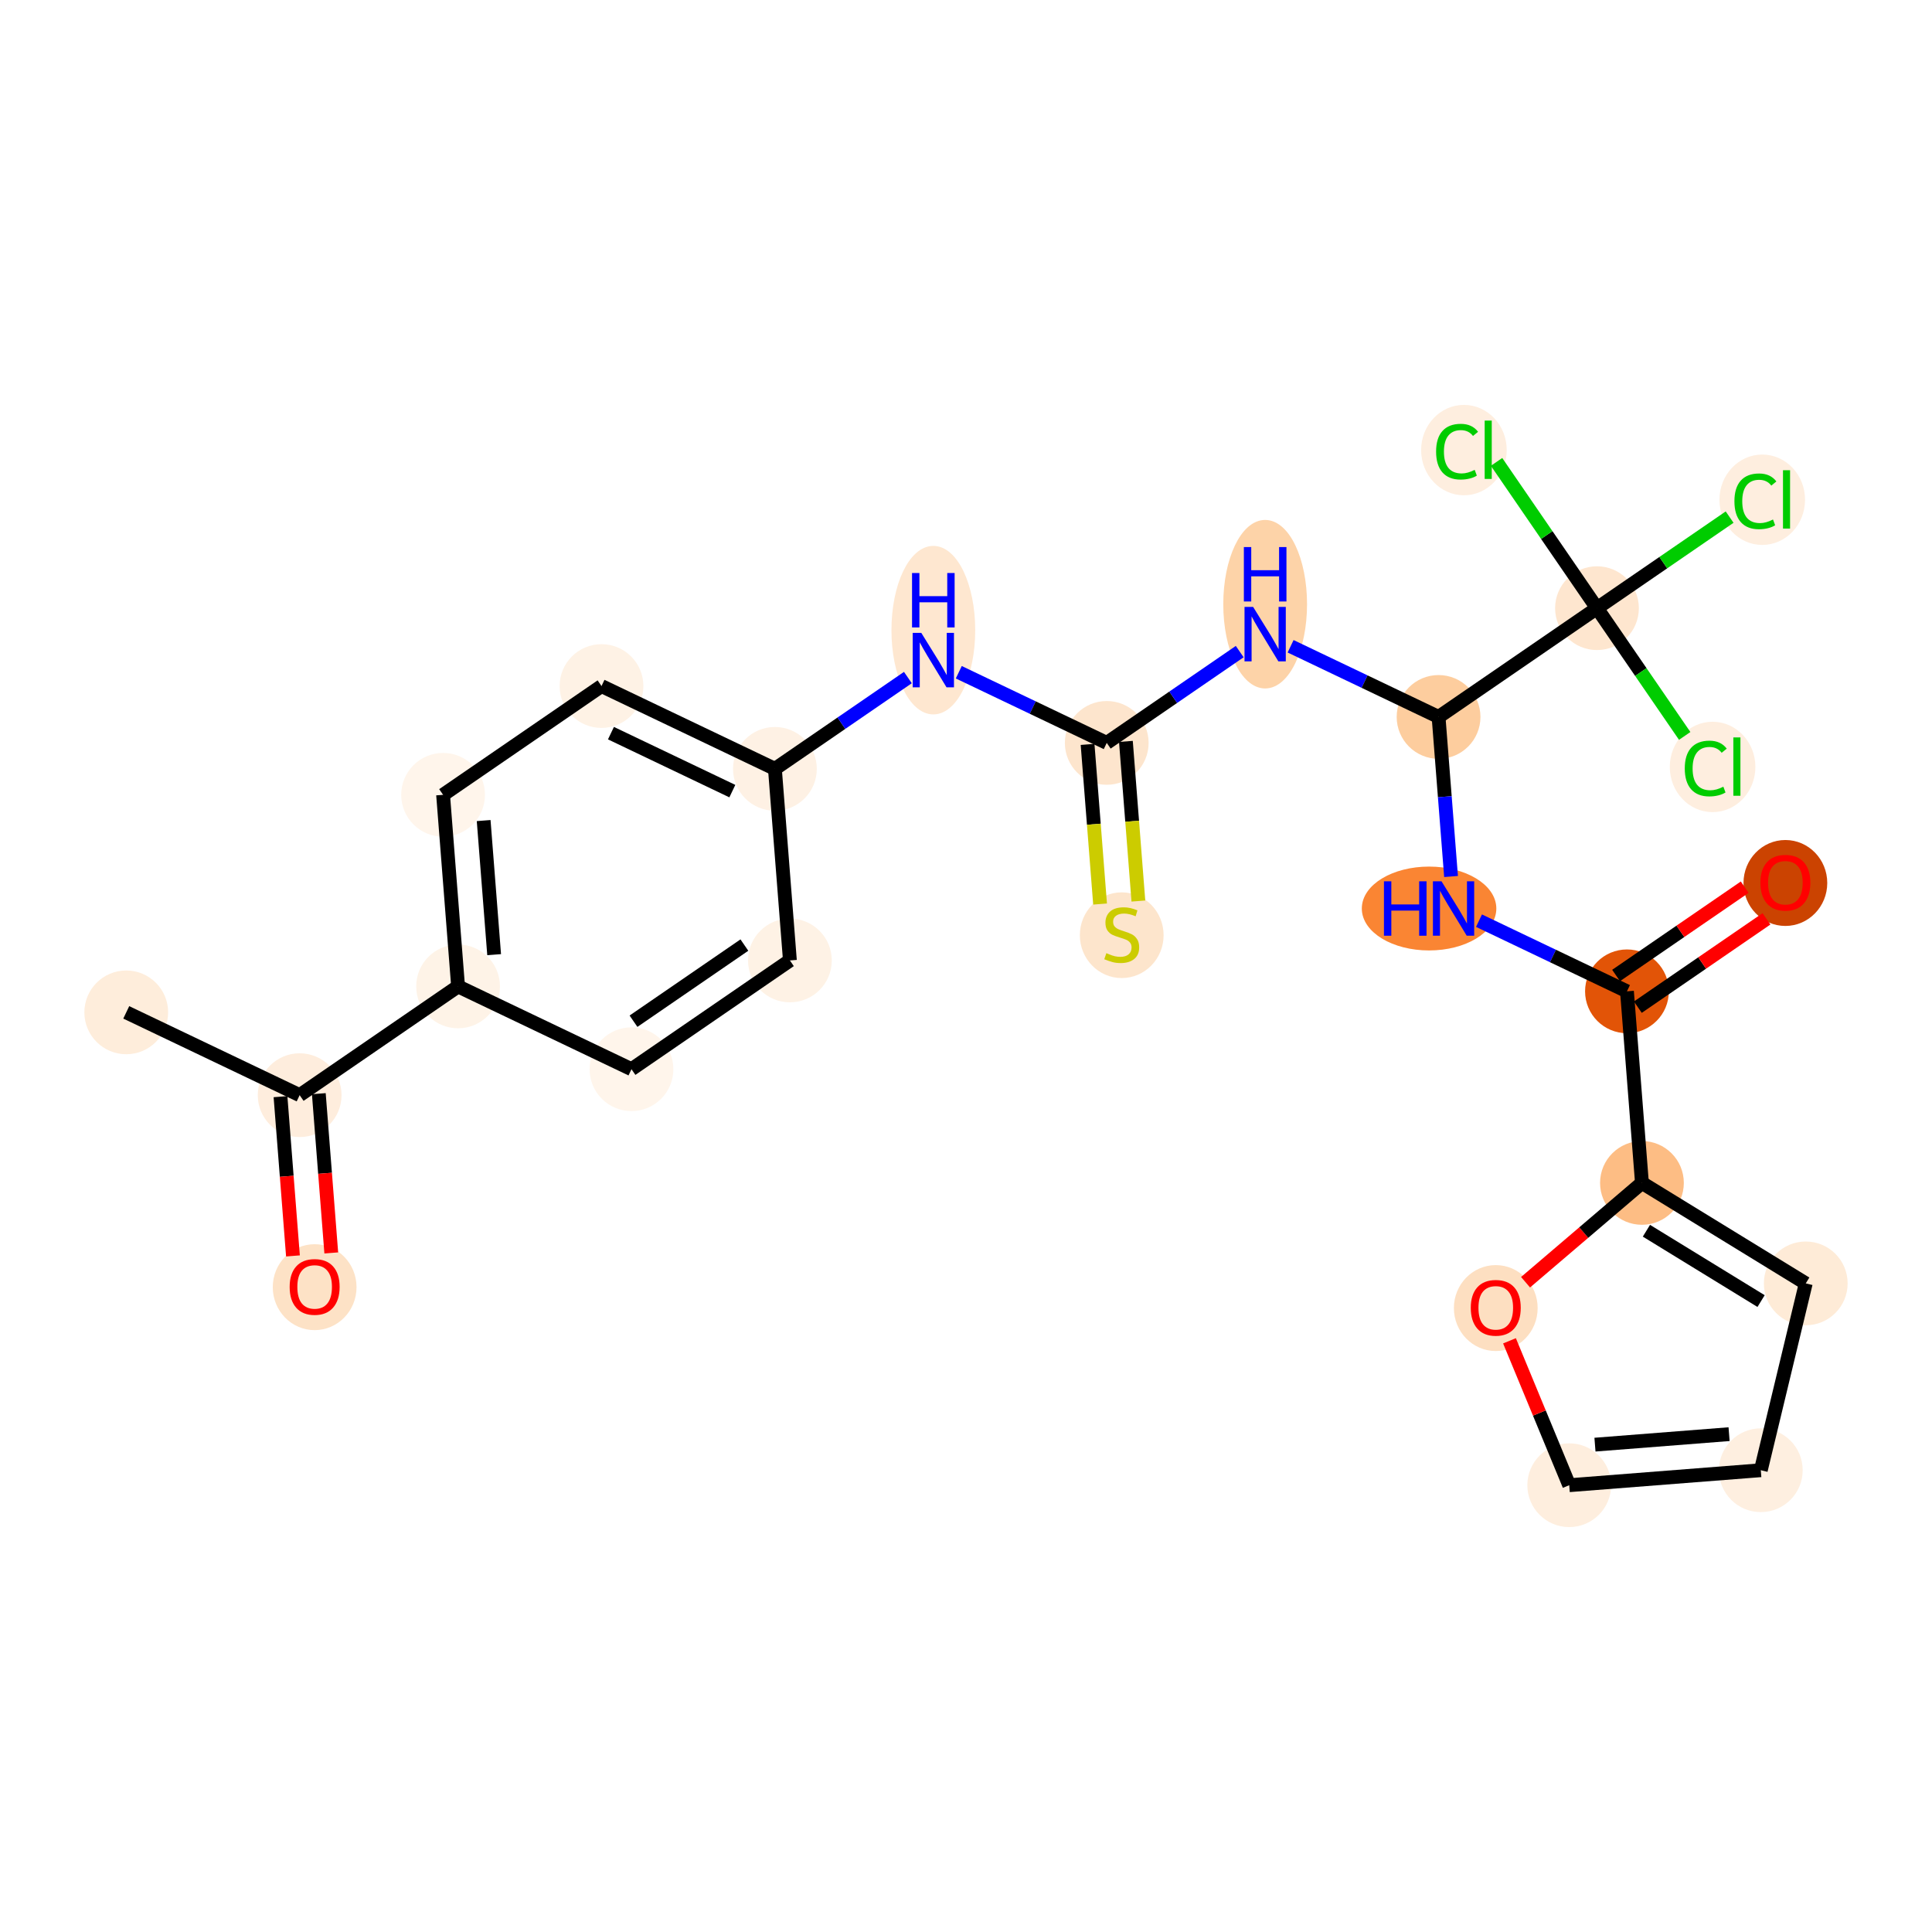 <?xml version='1.0' encoding='iso-8859-1'?>
<svg version='1.1' baseProfile='full'
              xmlns='http://www.w3.org/2000/svg'
                      xmlns:rdkit='http://www.rdkit.org/xml'
                      xmlns:xlink='http://www.w3.org/1999/xlink'
                  xml:space='preserve'
width='280px' height='280px' viewBox='0 0 280 280'>
<!-- END OF HEADER -->
<rect style='opacity:1.0;fill:#FFFFFF;stroke:none' width='280' height='280' x='0' y='0'> </rect>
<ellipse cx='18.297' cy='146.719' rx='5.57' ry='5.57'  style='fill:#FEEDDB;fill-rule:evenodd;stroke:#FEEDDB;stroke-width:1.0px;stroke-linecap:butt;stroke-linejoin:miter;stroke-opacity:1' />
<ellipse cx='43.429' cy='158.72' rx='5.57' ry='5.57'  style='fill:#FEEDDD;fill-rule:evenodd;stroke:#FEEDDD;stroke-width:1.0px;stroke-linecap:butt;stroke-linejoin:miter;stroke-opacity:1' />
<ellipse cx='45.601' cy='186.547' rx='5.57' ry='5.727'  style='fill:#FDE2C6;fill-rule:evenodd;stroke:#FDE2C6;stroke-width:1.0px;stroke-linecap:butt;stroke-linejoin:miter;stroke-opacity:1' />
<ellipse cx='66.388' cy='142.957' rx='5.57' ry='5.57'  style='fill:#FEF3E7;fill-rule:evenodd;stroke:#FEF3E7;stroke-width:1.0px;stroke-linecap:butt;stroke-linejoin:miter;stroke-opacity:1' />
<ellipse cx='64.216' cy='115.191' rx='5.57' ry='5.57'  style='fill:#FFF5EB;fill-rule:evenodd;stroke:#FFF5EB;stroke-width:1.0px;stroke-linecap:butt;stroke-linejoin:miter;stroke-opacity:1' />
<ellipse cx='87.175' cy='99.428' rx='5.57' ry='5.57'  style='fill:#FEF2E5;fill-rule:evenodd;stroke:#FEF2E5;stroke-width:1.0px;stroke-linecap:butt;stroke-linejoin:miter;stroke-opacity:1' />
<ellipse cx='112.306' cy='111.429' rx='5.57' ry='5.57'  style='fill:#FEF1E4;fill-rule:evenodd;stroke:#FEF1E4;stroke-width:1.0px;stroke-linecap:butt;stroke-linejoin:miter;stroke-opacity:1' />
<ellipse cx='135.266' cy='91.327' rx='5.57' ry='11.712'  style='fill:#FEE7D0;fill-rule:evenodd;stroke:#FEE7D0;stroke-width:1.0px;stroke-linecap:butt;stroke-linejoin:miter;stroke-opacity:1' />
<ellipse cx='160.397' cy='107.667' rx='5.57' ry='5.57'  style='fill:#FDE5CD;fill-rule:evenodd;stroke:#FDE5CD;stroke-width:1.0px;stroke-linecap:butt;stroke-linejoin:miter;stroke-opacity:1' />
<ellipse cx='162.569' cy='135.538' rx='5.57' ry='5.711'  style='fill:#FDE5CC;fill-rule:evenodd;stroke:#FDE5CC;stroke-width:1.0px;stroke-linecap:butt;stroke-linejoin:miter;stroke-opacity:1' />
<ellipse cx='183.356' cy='87.565' rx='5.57' ry='11.712'  style='fill:#FDD3A8;fill-rule:evenodd;stroke:#FDD3A8;stroke-width:1.0px;stroke-linecap:butt;stroke-linejoin:miter;stroke-opacity:1' />
<ellipse cx='208.488' cy='103.904' rx='5.57' ry='5.57'  style='fill:#FDCD9E;fill-rule:evenodd;stroke:#FDCD9E;stroke-width:1.0px;stroke-linecap:butt;stroke-linejoin:miter;stroke-opacity:1' />
<ellipse cx='207.112' cy='131.669' rx='9.248' ry='5.577'  style='fill:#FA8533;fill-rule:evenodd;stroke:#FA8533;stroke-width:1.0px;stroke-linecap:butt;stroke-linejoin:miter;stroke-opacity:1' />
<ellipse cx='235.791' cy='143.671' rx='5.57' ry='5.57'  style='fill:#E25407;fill-rule:evenodd;stroke:#E25407;stroke-width:1.0px;stroke-linecap:butt;stroke-linejoin:miter;stroke-opacity:1' />
<ellipse cx='258.75' cy='127.968' rx='5.57' ry='5.727'  style='fill:#CB4301;fill-rule:evenodd;stroke:#CB4301;stroke-width:1.0px;stroke-linecap:butt;stroke-linejoin:miter;stroke-opacity:1' />
<ellipse cx='237.963' cy='171.436' rx='5.57' ry='5.57'  style='fill:#FDBD84;fill-rule:evenodd;stroke:#FDBD84;stroke-width:1.0px;stroke-linecap:butt;stroke-linejoin:miter;stroke-opacity:1' />
<ellipse cx='261.703' cy='185.999' rx='5.57' ry='5.57'  style='fill:#FEEBD7;fill-rule:evenodd;stroke:#FEEBD7;stroke-width:1.0px;stroke-linecap:butt;stroke-linejoin:miter;stroke-opacity:1' />
<ellipse cx='255.189' cy='213.076' rx='5.57' ry='5.57'  style='fill:#FEEFE0;fill-rule:evenodd;stroke:#FEEFE0;stroke-width:1.0px;stroke-linecap:butt;stroke-linejoin:miter;stroke-opacity:1' />
<ellipse cx='227.424' cy='215.248' rx='5.57' ry='5.57'  style='fill:#FEEEDE;fill-rule:evenodd;stroke:#FEEEDE;stroke-width:1.0px;stroke-linecap:butt;stroke-linejoin:miter;stroke-opacity:1' />
<ellipse cx='216.778' cy='189.575' rx='5.57' ry='5.727'  style='fill:#FDDFC1;fill-rule:evenodd;stroke:#FDDFC1;stroke-width:1.0px;stroke-linecap:butt;stroke-linejoin:miter;stroke-opacity:1' />
<ellipse cx='231.447' cy='88.141' rx='5.57' ry='5.57'  style='fill:#FEE6CF;fill-rule:evenodd;stroke:#FEE6CF;stroke-width:1.0px;stroke-linecap:butt;stroke-linejoin:miter;stroke-opacity:1' />
<ellipse cx='255.398' cy='72.427' rx='5.703' ry='6.05'  style='fill:#FEEEDF;fill-rule:evenodd;stroke:#FEEEDF;stroke-width:1.0px;stroke-linecap:butt;stroke-linejoin:miter;stroke-opacity:1' />
<ellipse cx='248.202' cy='111.15' rx='5.703' ry='6.05'  style='fill:#FEEEDF;fill-rule:evenodd;stroke:#FEEEDF;stroke-width:1.0px;stroke-linecap:butt;stroke-linejoin:miter;stroke-opacity:1' />
<ellipse cx='212.163' cy='65.231' rx='5.703' ry='6.05'  style='fill:#FEEEDF;fill-rule:evenodd;stroke:#FEEEDF;stroke-width:1.0px;stroke-linecap:butt;stroke-linejoin:miter;stroke-opacity:1' />
<ellipse cx='114.479' cy='139.194' rx='5.57' ry='5.57'  style='fill:#FEF2E5;fill-rule:evenodd;stroke:#FEF2E5;stroke-width:1.0px;stroke-linecap:butt;stroke-linejoin:miter;stroke-opacity:1' />
<ellipse cx='91.519' cy='154.958' rx='5.57' ry='5.57'  style='fill:#FFF5EB;fill-rule:evenodd;stroke:#FFF5EB;stroke-width:1.0px;stroke-linecap:butt;stroke-linejoin:miter;stroke-opacity:1' />
<path class='bond-0 atom-0 atom-1' d='M 18.297,146.719 L 43.429,158.72' style='fill:none;fill-rule:evenodd;stroke:#000000;stroke-width:2.0px;stroke-linecap:butt;stroke-linejoin:miter;stroke-opacity:1' />
<path class='bond-1 atom-1 atom-2' d='M 40.652,158.937 L 41.555,170.478' style='fill:none;fill-rule:evenodd;stroke:#000000;stroke-width:2.0px;stroke-linecap:butt;stroke-linejoin:miter;stroke-opacity:1' />
<path class='bond-1 atom-1 atom-2' d='M 41.555,170.478 L 42.458,182.018' style='fill:none;fill-rule:evenodd;stroke:#FF0000;stroke-width:2.0px;stroke-linecap:butt;stroke-linejoin:miter;stroke-opacity:1' />
<path class='bond-1 atom-1 atom-2' d='M 46.205,158.503 L 47.108,170.043' style='fill:none;fill-rule:evenodd;stroke:#000000;stroke-width:2.0px;stroke-linecap:butt;stroke-linejoin:miter;stroke-opacity:1' />
<path class='bond-1 atom-1 atom-2' d='M 47.108,170.043 L 48.011,181.584' style='fill:none;fill-rule:evenodd;stroke:#FF0000;stroke-width:2.0px;stroke-linecap:butt;stroke-linejoin:miter;stroke-opacity:1' />
<path class='bond-2 atom-1 atom-3' d='M 43.429,158.72 L 66.388,142.957' style='fill:none;fill-rule:evenodd;stroke:#000000;stroke-width:2.0px;stroke-linecap:butt;stroke-linejoin:miter;stroke-opacity:1' />
<path class='bond-3 atom-3 atom-4' d='M 66.388,142.957 L 64.216,115.191' style='fill:none;fill-rule:evenodd;stroke:#000000;stroke-width:2.0px;stroke-linecap:butt;stroke-linejoin:miter;stroke-opacity:1' />
<path class='bond-3 atom-3 atom-4' d='M 71.615,138.357 L 70.095,118.922' style='fill:none;fill-rule:evenodd;stroke:#000000;stroke-width:2.0px;stroke-linecap:butt;stroke-linejoin:miter;stroke-opacity:1' />
<path class='bond-25 atom-25 atom-3' d='M 91.519,154.958 L 66.388,142.957' style='fill:none;fill-rule:evenodd;stroke:#000000;stroke-width:2.0px;stroke-linecap:butt;stroke-linejoin:miter;stroke-opacity:1' />
<path class='bond-4 atom-4 atom-5' d='M 64.216,115.191 L 87.175,99.428' style='fill:none;fill-rule:evenodd;stroke:#000000;stroke-width:2.0px;stroke-linecap:butt;stroke-linejoin:miter;stroke-opacity:1' />
<path class='bond-5 atom-5 atom-6' d='M 87.175,99.428 L 112.306,111.429' style='fill:none;fill-rule:evenodd;stroke:#000000;stroke-width:2.0px;stroke-linecap:butt;stroke-linejoin:miter;stroke-opacity:1' />
<path class='bond-5 atom-5 atom-6' d='M 88.544,106.254 L 106.136,114.655' style='fill:none;fill-rule:evenodd;stroke:#000000;stroke-width:2.0px;stroke-linecap:butt;stroke-linejoin:miter;stroke-opacity:1' />
<path class='bond-6 atom-6 atom-7' d='M 112.306,111.429 L 121.942,104.813' style='fill:none;fill-rule:evenodd;stroke:#000000;stroke-width:2.0px;stroke-linecap:butt;stroke-linejoin:miter;stroke-opacity:1' />
<path class='bond-6 atom-6 atom-7' d='M 121.942,104.813 L 131.578,98.197' style='fill:none;fill-rule:evenodd;stroke:#0000FF;stroke-width:2.0px;stroke-linecap:butt;stroke-linejoin:miter;stroke-opacity:1' />
<path class='bond-23 atom-6 atom-24' d='M 112.306,111.429 L 114.479,139.194' style='fill:none;fill-rule:evenodd;stroke:#000000;stroke-width:2.0px;stroke-linecap:butt;stroke-linejoin:miter;stroke-opacity:1' />
<path class='bond-7 atom-7 atom-8' d='M 138.953,97.426 L 149.675,102.546' style='fill:none;fill-rule:evenodd;stroke:#0000FF;stroke-width:2.0px;stroke-linecap:butt;stroke-linejoin:miter;stroke-opacity:1' />
<path class='bond-7 atom-7 atom-8' d='M 149.675,102.546 L 160.397,107.667' style='fill:none;fill-rule:evenodd;stroke:#000000;stroke-width:2.0px;stroke-linecap:butt;stroke-linejoin:miter;stroke-opacity:1' />
<path class='bond-8 atom-8 atom-9' d='M 157.62,107.884 L 158.526,119.452' style='fill:none;fill-rule:evenodd;stroke:#000000;stroke-width:2.0px;stroke-linecap:butt;stroke-linejoin:miter;stroke-opacity:1' />
<path class='bond-8 atom-8 atom-9' d='M 158.526,119.452 L 159.431,131.02' style='fill:none;fill-rule:evenodd;stroke:#CCCC00;stroke-width:2.0px;stroke-linecap:butt;stroke-linejoin:miter;stroke-opacity:1' />
<path class='bond-8 atom-8 atom-9' d='M 163.174,107.449 L 164.079,119.018' style='fill:none;fill-rule:evenodd;stroke:#000000;stroke-width:2.0px;stroke-linecap:butt;stroke-linejoin:miter;stroke-opacity:1' />
<path class='bond-8 atom-8 atom-9' d='M 164.079,119.018 L 164.984,130.586' style='fill:none;fill-rule:evenodd;stroke:#CCCC00;stroke-width:2.0px;stroke-linecap:butt;stroke-linejoin:miter;stroke-opacity:1' />
<path class='bond-9 atom-8 atom-10' d='M 160.397,107.667 L 170.033,101.051' style='fill:none;fill-rule:evenodd;stroke:#000000;stroke-width:2.0px;stroke-linecap:butt;stroke-linejoin:miter;stroke-opacity:1' />
<path class='bond-9 atom-8 atom-10' d='M 170.033,101.051 L 179.669,94.435' style='fill:none;fill-rule:evenodd;stroke:#0000FF;stroke-width:2.0px;stroke-linecap:butt;stroke-linejoin:miter;stroke-opacity:1' />
<path class='bond-10 atom-10 atom-11' d='M 187.044,93.664 L 197.766,98.784' style='fill:none;fill-rule:evenodd;stroke:#0000FF;stroke-width:2.0px;stroke-linecap:butt;stroke-linejoin:miter;stroke-opacity:1' />
<path class='bond-10 atom-10 atom-11' d='M 197.766,98.784 L 208.488,103.904' style='fill:none;fill-rule:evenodd;stroke:#000000;stroke-width:2.0px;stroke-linecap:butt;stroke-linejoin:miter;stroke-opacity:1' />
<path class='bond-11 atom-11 atom-12' d='M 208.488,103.904 L 209.392,115.467' style='fill:none;fill-rule:evenodd;stroke:#000000;stroke-width:2.0px;stroke-linecap:butt;stroke-linejoin:miter;stroke-opacity:1' />
<path class='bond-11 atom-11 atom-12' d='M 209.392,115.467 L 210.297,127.03' style='fill:none;fill-rule:evenodd;stroke:#0000FF;stroke-width:2.0px;stroke-linecap:butt;stroke-linejoin:miter;stroke-opacity:1' />
<path class='bond-19 atom-11 atom-20' d='M 208.488,103.904 L 231.447,88.141' style='fill:none;fill-rule:evenodd;stroke:#000000;stroke-width:2.0px;stroke-linecap:butt;stroke-linejoin:miter;stroke-opacity:1' />
<path class='bond-12 atom-12 atom-13' d='M 214.347,133.43 L 225.069,138.551' style='fill:none;fill-rule:evenodd;stroke:#0000FF;stroke-width:2.0px;stroke-linecap:butt;stroke-linejoin:miter;stroke-opacity:1' />
<path class='bond-12 atom-12 atom-13' d='M 225.069,138.551 L 235.791,143.671' style='fill:none;fill-rule:evenodd;stroke:#000000;stroke-width:2.0px;stroke-linecap:butt;stroke-linejoin:miter;stroke-opacity:1' />
<path class='bond-13 atom-13 atom-14' d='M 237.368,145.967 L 246.689,139.567' style='fill:none;fill-rule:evenodd;stroke:#000000;stroke-width:2.0px;stroke-linecap:butt;stroke-linejoin:miter;stroke-opacity:1' />
<path class='bond-13 atom-13 atom-14' d='M 246.689,139.567 L 256.01,133.167' style='fill:none;fill-rule:evenodd;stroke:#FF0000;stroke-width:2.0px;stroke-linecap:butt;stroke-linejoin:miter;stroke-opacity:1' />
<path class='bond-13 atom-13 atom-14' d='M 234.215,141.375 L 243.536,134.975' style='fill:none;fill-rule:evenodd;stroke:#000000;stroke-width:2.0px;stroke-linecap:butt;stroke-linejoin:miter;stroke-opacity:1' />
<path class='bond-13 atom-13 atom-14' d='M 243.536,134.975 L 252.857,128.575' style='fill:none;fill-rule:evenodd;stroke:#FF0000;stroke-width:2.0px;stroke-linecap:butt;stroke-linejoin:miter;stroke-opacity:1' />
<path class='bond-14 atom-13 atom-15' d='M 235.791,143.671 L 237.963,171.436' style='fill:none;fill-rule:evenodd;stroke:#000000;stroke-width:2.0px;stroke-linecap:butt;stroke-linejoin:miter;stroke-opacity:1' />
<path class='bond-15 atom-15 atom-16' d='M 237.963,171.436 L 261.703,185.999' style='fill:none;fill-rule:evenodd;stroke:#000000;stroke-width:2.0px;stroke-linecap:butt;stroke-linejoin:miter;stroke-opacity:1' />
<path class='bond-15 atom-15 atom-16' d='M 238.612,178.368 L 255.229,188.562' style='fill:none;fill-rule:evenodd;stroke:#000000;stroke-width:2.0px;stroke-linecap:butt;stroke-linejoin:miter;stroke-opacity:1' />
<path class='bond-26 atom-19 atom-15' d='M 221.095,185.83 L 229.529,178.633' style='fill:none;fill-rule:evenodd;stroke:#FF0000;stroke-width:2.0px;stroke-linecap:butt;stroke-linejoin:miter;stroke-opacity:1' />
<path class='bond-26 atom-19 atom-15' d='M 229.529,178.633 L 237.963,171.436' style='fill:none;fill-rule:evenodd;stroke:#000000;stroke-width:2.0px;stroke-linecap:butt;stroke-linejoin:miter;stroke-opacity:1' />
<path class='bond-16 atom-16 atom-17' d='M 261.703,185.999 L 255.189,213.076' style='fill:none;fill-rule:evenodd;stroke:#000000;stroke-width:2.0px;stroke-linecap:butt;stroke-linejoin:miter;stroke-opacity:1' />
<path class='bond-17 atom-17 atom-18' d='M 255.189,213.076 L 227.424,215.248' style='fill:none;fill-rule:evenodd;stroke:#000000;stroke-width:2.0px;stroke-linecap:butt;stroke-linejoin:miter;stroke-opacity:1' />
<path class='bond-17 atom-17 atom-18' d='M 250.59,207.849 L 231.154,209.369' style='fill:none;fill-rule:evenodd;stroke:#000000;stroke-width:2.0px;stroke-linecap:butt;stroke-linejoin:miter;stroke-opacity:1' />
<path class='bond-18 atom-18 atom-19' d='M 227.424,215.248 L 223.095,204.784' style='fill:none;fill-rule:evenodd;stroke:#000000;stroke-width:2.0px;stroke-linecap:butt;stroke-linejoin:miter;stroke-opacity:1' />
<path class='bond-18 atom-18 atom-19' d='M 223.095,204.784 L 218.766,194.32' style='fill:none;fill-rule:evenodd;stroke:#FF0000;stroke-width:2.0px;stroke-linecap:butt;stroke-linejoin:miter;stroke-opacity:1' />
<path class='bond-20 atom-20 atom-21' d='M 231.447,88.141 L 241.058,81.542' style='fill:none;fill-rule:evenodd;stroke:#000000;stroke-width:2.0px;stroke-linecap:butt;stroke-linejoin:miter;stroke-opacity:1' />
<path class='bond-20 atom-20 atom-21' d='M 241.058,81.542 L 250.669,74.943' style='fill:none;fill-rule:evenodd;stroke:#00CC00;stroke-width:2.0px;stroke-linecap:butt;stroke-linejoin:miter;stroke-opacity:1' />
<path class='bond-21 atom-20 atom-22' d='M 231.447,88.141 L 237.803,97.398' style='fill:none;fill-rule:evenodd;stroke:#000000;stroke-width:2.0px;stroke-linecap:butt;stroke-linejoin:miter;stroke-opacity:1' />
<path class='bond-21 atom-20 atom-22' d='M 237.803,97.398 L 244.159,106.655' style='fill:none;fill-rule:evenodd;stroke:#00CC00;stroke-width:2.0px;stroke-linecap:butt;stroke-linejoin:miter;stroke-opacity:1' />
<path class='bond-22 atom-20 atom-23' d='M 231.447,88.141 L 224.169,77.541' style='fill:none;fill-rule:evenodd;stroke:#000000;stroke-width:2.0px;stroke-linecap:butt;stroke-linejoin:miter;stroke-opacity:1' />
<path class='bond-22 atom-20 atom-23' d='M 224.169,77.541 L 216.892,66.942' style='fill:none;fill-rule:evenodd;stroke:#00CC00;stroke-width:2.0px;stroke-linecap:butt;stroke-linejoin:miter;stroke-opacity:1' />
<path class='bond-24 atom-24 atom-25' d='M 114.479,139.194 L 91.519,154.958' style='fill:none;fill-rule:evenodd;stroke:#000000;stroke-width:2.0px;stroke-linecap:butt;stroke-linejoin:miter;stroke-opacity:1' />
<path class='bond-24 atom-24 atom-25' d='M 107.882,136.967 L 91.811,148.002' style='fill:none;fill-rule:evenodd;stroke:#000000;stroke-width:2.0px;stroke-linecap:butt;stroke-linejoin:miter;stroke-opacity:1' />
<path  class='atom-2' d='M 41.98 186.508
Q 41.98 184.614, 42.916 183.556
Q 43.852 182.497, 45.601 182.497
Q 47.35 182.497, 48.286 183.556
Q 49.221 184.614, 49.221 186.508
Q 49.221 188.424, 48.275 189.515
Q 47.328 190.596, 45.601 190.596
Q 43.863 190.596, 42.916 189.515
Q 41.98 188.435, 41.98 186.508
M 45.601 189.705
Q 46.804 189.705, 47.45 188.903
Q 48.107 188.09, 48.107 186.508
Q 48.107 184.959, 47.45 184.179
Q 46.804 183.389, 45.601 183.389
Q 44.398 183.389, 43.74 184.168
Q 43.094 184.948, 43.094 186.508
Q 43.094 188.101, 43.74 188.903
Q 44.398 189.705, 45.601 189.705
' fill='#FF0000'/>
<path  class='atom-7' d='M 133.522 91.722
L 136.107 95.899
Q 136.363 96.311, 136.775 97.058
Q 137.187 97.804, 137.21 97.849
L 137.21 91.722
L 138.257 91.722
L 138.257 99.609
L 137.176 99.609
L 134.402 95.041
Q 134.079 94.507, 133.734 93.894
Q 133.4 93.281, 133.299 93.092
L 133.299 99.609
L 132.274 99.609
L 132.274 91.722
L 133.522 91.722
' fill='#0000FF'/>
<path  class='atom-7' d='M 132.18 83.046
L 133.249 83.046
L 133.249 86.399
L 137.282 86.399
L 137.282 83.046
L 138.351 83.046
L 138.351 90.933
L 137.282 90.933
L 137.282 87.29
L 133.249 87.29
L 133.249 90.933
L 132.18 90.933
L 132.18 83.046
' fill='#0000FF'/>
<path  class='atom-9' d='M 160.341 138.139
Q 160.43 138.172, 160.798 138.328
Q 161.166 138.484, 161.567 138.584
Q 161.979 138.674, 162.38 138.674
Q 163.126 138.674, 163.561 138.317
Q 163.995 137.949, 163.995 137.314
Q 163.995 136.88, 163.772 136.613
Q 163.561 136.345, 163.226 136.2
Q 162.892 136.056, 162.335 135.889
Q 161.633 135.677, 161.21 135.476
Q 160.798 135.276, 160.497 134.853
Q 160.208 134.429, 160.208 133.716
Q 160.208 132.725, 160.876 132.112
Q 161.555 131.499, 162.892 131.499
Q 163.806 131.499, 164.842 131.934
L 164.586 132.792
Q 163.639 132.402, 162.926 132.402
Q 162.157 132.402, 161.734 132.725
Q 161.31 133.037, 161.322 133.583
Q 161.322 134.006, 161.533 134.262
Q 161.756 134.518, 162.068 134.663
Q 162.391 134.808, 162.926 134.975
Q 163.639 135.198, 164.062 135.421
Q 164.485 135.643, 164.786 136.1
Q 165.098 136.546, 165.098 137.314
Q 165.098 138.406, 164.363 138.997
Q 163.639 139.576, 162.424 139.576
Q 161.723 139.576, 161.188 139.42
Q 160.664 139.275, 160.04 139.019
L 160.341 138.139
' fill='#CCCC00'/>
<path  class='atom-10' d='M 181.613 87.959
L 184.197 92.137
Q 184.454 92.549, 184.866 93.295
Q 185.278 94.042, 185.3 94.086
L 185.3 87.959
L 186.347 87.959
L 186.347 95.846
L 185.267 95.846
L 182.493 91.279
Q 182.17 90.744, 181.824 90.132
Q 181.49 89.519, 181.39 89.33
L 181.39 95.846
L 180.365 95.846
L 180.365 87.959
L 181.613 87.959
' fill='#0000FF'/>
<path  class='atom-10' d='M 180.27 79.284
L 181.34 79.284
L 181.34 82.637
L 185.373 82.637
L 185.373 79.284
L 186.442 79.284
L 186.442 87.171
L 185.373 87.171
L 185.373 83.528
L 181.34 83.528
L 181.34 87.171
L 180.27 87.171
L 180.27 79.284
' fill='#0000FF'/>
<path  class='atom-12' d='M 200.573 127.726
L 201.642 127.726
L 201.642 131.079
L 205.675 131.079
L 205.675 127.726
L 206.744 127.726
L 206.744 135.613
L 205.675 135.613
L 205.675 131.97
L 201.642 131.97
L 201.642 135.613
L 200.573 135.613
L 200.573 127.726
' fill='#0000FF'/>
<path  class='atom-12' d='M 208.916 127.726
L 211.501 131.903
Q 211.757 132.316, 212.169 133.062
Q 212.581 133.808, 212.604 133.853
L 212.604 127.726
L 213.651 127.726
L 213.651 135.613
L 212.57 135.613
L 209.796 131.046
Q 209.473 130.511, 209.128 129.898
Q 208.794 129.285, 208.694 129.096
L 208.694 135.613
L 207.669 135.613
L 207.669 127.726
L 208.916 127.726
' fill='#0000FF'/>
<path  class='atom-14' d='M 255.13 127.929
Q 255.13 126.036, 256.066 124.977
Q 257.002 123.919, 258.75 123.919
Q 260.499 123.919, 261.435 124.977
Q 262.371 126.036, 262.371 127.929
Q 262.371 129.845, 261.424 130.937
Q 260.477 132.018, 258.75 132.018
Q 257.013 132.018, 256.066 130.937
Q 255.13 129.857, 255.13 127.929
M 258.75 131.127
Q 259.954 131.127, 260.6 130.324
Q 261.257 129.511, 261.257 127.929
Q 261.257 126.381, 260.6 125.601
Q 259.954 124.81, 258.75 124.81
Q 257.547 124.81, 256.89 125.59
Q 256.244 126.37, 256.244 127.929
Q 256.244 129.522, 256.89 130.324
Q 257.547 131.127, 258.75 131.127
' fill='#FF0000'/>
<path  class='atom-19' d='M 213.157 189.536
Q 213.157 187.642, 214.093 186.583
Q 215.029 185.525, 216.778 185.525
Q 218.527 185.525, 219.463 186.583
Q 220.398 187.642, 220.398 189.536
Q 220.398 191.452, 219.451 192.543
Q 218.504 193.624, 216.778 193.624
Q 215.04 193.624, 214.093 192.543
Q 213.157 191.463, 213.157 189.536
M 216.778 192.733
Q 217.981 192.733, 218.627 191.931
Q 219.284 191.117, 219.284 189.536
Q 219.284 187.987, 218.627 187.207
Q 217.981 186.416, 216.778 186.416
Q 215.575 186.416, 214.917 187.196
Q 214.271 187.976, 214.271 189.536
Q 214.271 191.129, 214.917 191.931
Q 215.575 192.733, 216.778 192.733
' fill='#FF0000'/>
<path  class='atom-21' d='M 251.365 72.65
Q 251.365 70.689, 252.278 69.664
Q 253.203 68.628, 254.952 68.628
Q 256.578 68.628, 257.447 69.776
L 256.712 70.377
Q 256.077 69.542, 254.952 69.542
Q 253.76 69.542, 253.125 70.344
Q 252.501 71.135, 252.501 72.65
Q 252.501 74.209, 253.147 75.011
Q 253.805 75.814, 255.074 75.814
Q 255.943 75.814, 256.957 75.29
L 257.269 76.125
Q 256.857 76.393, 256.233 76.549
Q 255.609 76.705, 254.919 76.705
Q 253.203 76.705, 252.278 75.657
Q 251.365 74.61, 251.365 72.65
' fill='#00CC00'/>
<path  class='atom-21' d='M 258.405 68.149
L 259.43 68.149
L 259.43 76.604
L 258.405 76.604
L 258.405 68.149
' fill='#00CC00'/>
<path  class='atom-22' d='M 244.169 111.373
Q 244.169 109.412, 245.083 108.387
Q 246.007 107.351, 247.756 107.351
Q 249.383 107.351, 250.252 108.499
L 249.517 109.1
Q 248.882 108.265, 247.756 108.265
Q 246.564 108.265, 245.93 109.067
Q 245.306 109.858, 245.306 111.373
Q 245.306 112.932, 245.952 113.734
Q 246.609 114.536, 247.879 114.536
Q 248.748 114.536, 249.762 114.013
L 250.074 114.848
Q 249.661 115.116, 249.038 115.272
Q 248.414 115.428, 247.723 115.428
Q 246.007 115.428, 245.083 114.38
Q 244.169 113.333, 244.169 111.373
' fill='#00CC00'/>
<path  class='atom-22' d='M 251.21 106.872
L 252.235 106.872
L 252.235 115.327
L 251.21 115.327
L 251.21 106.872
' fill='#00CC00'/>
<path  class='atom-23' d='M 208.13 65.454
Q 208.13 63.494, 209.044 62.469
Q 209.968 61.433, 211.717 61.433
Q 213.344 61.433, 214.213 62.58
L 213.477 63.182
Q 212.842 62.346, 211.717 62.346
Q 210.525 62.346, 209.89 63.148
Q 209.266 63.939, 209.266 65.454
Q 209.266 67.014, 209.913 67.816
Q 210.57 68.618, 211.84 68.618
Q 212.709 68.618, 213.722 68.094
L 214.034 68.93
Q 213.622 69.197, 212.998 69.353
Q 212.375 69.509, 211.684 69.509
Q 209.968 69.509, 209.044 68.462
Q 208.13 67.415, 208.13 65.454
' fill='#00CC00'/>
<path  class='atom-23' d='M 215.171 60.954
L 216.196 60.954
L 216.196 69.409
L 215.171 69.409
L 215.171 60.954
' fill='#00CC00'/>
</svg>
